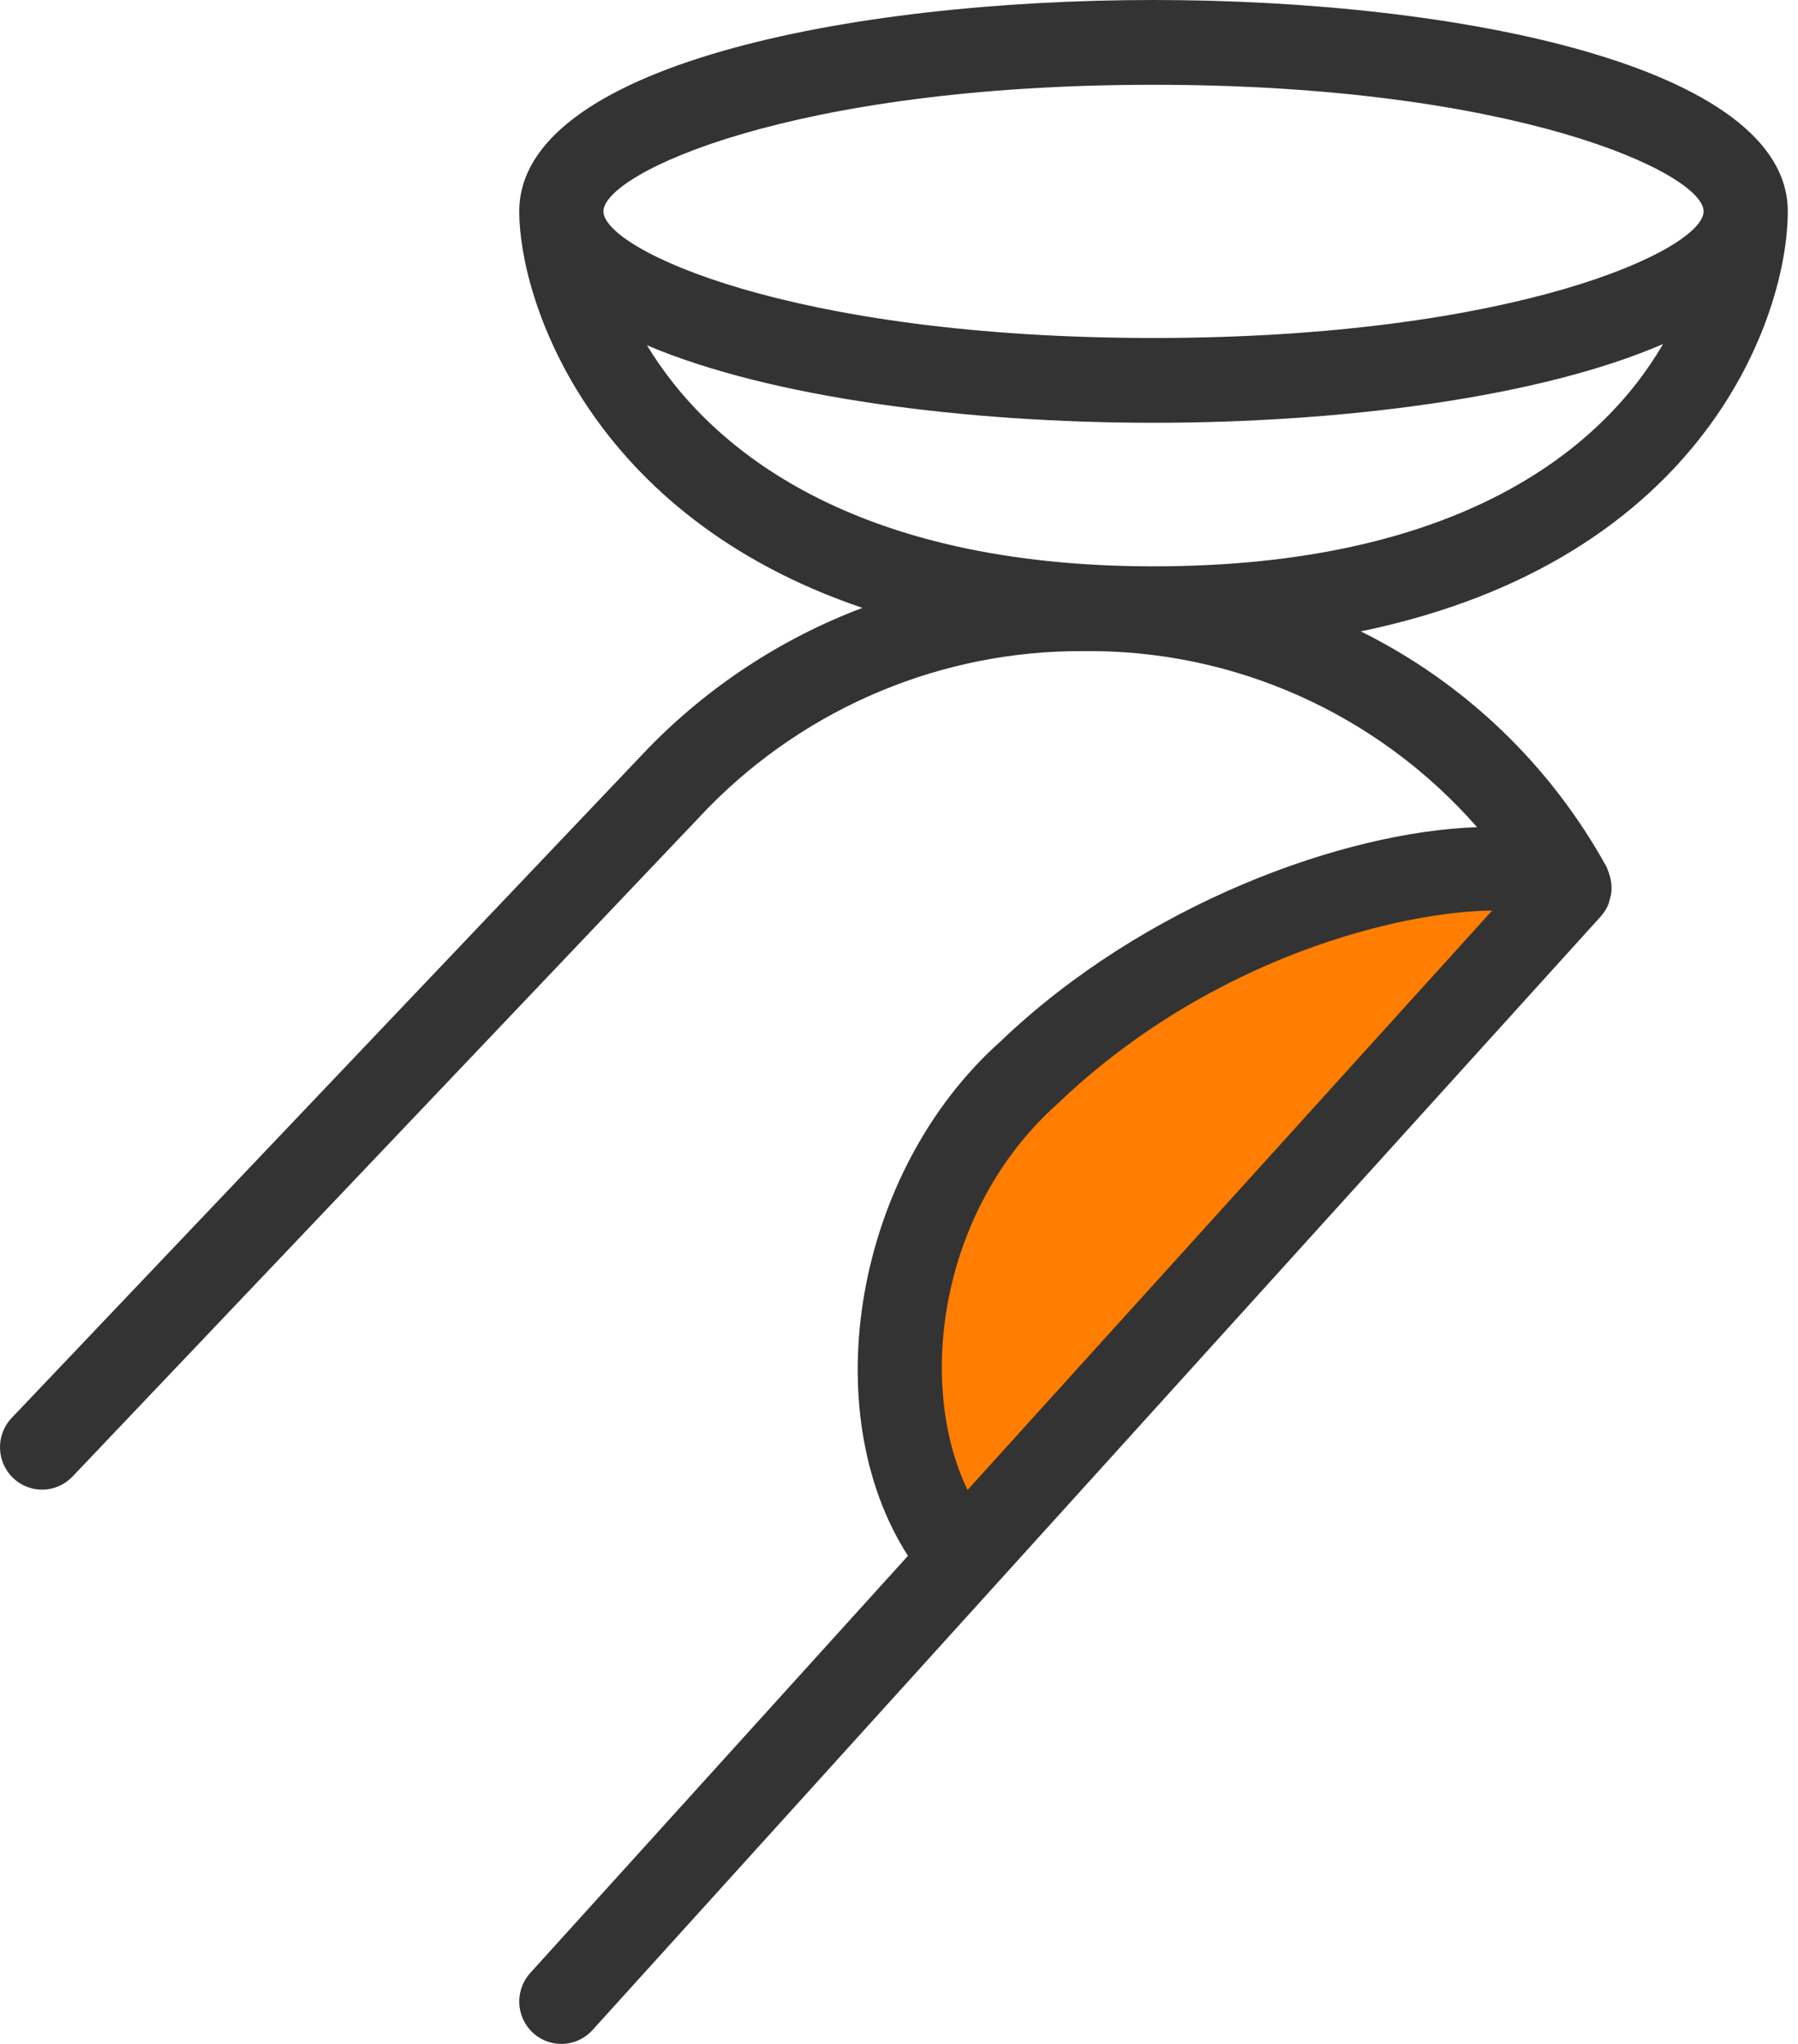 <?xml version="1.0" encoding="UTF-8"?>
<svg width="44px" height="50px" viewBox="0 0 44 50" version="1.1" xmlns="http://www.w3.org/2000/svg" xmlns:xlink="http://www.w3.org/1999/xlink">
    <title>Group 12</title>
    <g id="Page-1" stroke="none" stroke-width="1" fill="none" fill-rule="evenodd">
        <g id="Category-Chasmeywala-List" transform="translate(-48, -401)" fill-rule="nonzero">
            <g id="Group-3" transform="translate(17, 380)">
                <g id="Group-12" transform="translate(31, 21)">
                    <path d="M23.45,37.231 C23.45,37.231 18.955,25 35.725,21.562 C41.959,20.283 23.45,37.231 23.45,37.231 Z" id="Path-26" fill="#FF7D01"></path>
                    <path d="M43.75,5.171 C43.75,1.618 35.704,0 28.229,0 C20.753,0 12.707,1.618 12.707,5.171 C12.707,7.335 14.426,12.61 21.105,14.87 C19.123,15.618 17.329,16.796 15.85,18.319 L0.286,34.686 C-0.108,35.1 -0.093,35.757 0.318,36.153 C0.729,36.549 1.381,36.534 1.775,36.12 L17.335,19.757 C19.76,17.286 23.073,15.906 26.523,15.928 C30.2,15.887 33.713,17.459 36.146,20.235 C32.912,20.343 28.025,22.088 24.484,25.476 C20.904,28.671 19.941,34.508 22.219,38.06 L12.976,48.264 C12.728,48.538 12.644,48.925 12.756,49.278 C12.867,49.631 13.158,49.897 13.517,49.976 C13.877,50.055 14.251,49.935 14.499,49.661 L39.178,22.413 C39.255,22.326 39.317,22.227 39.361,22.12 C39.373,22.092 39.376,22.062 39.385,22.033 C39.414,21.946 39.432,21.857 39.437,21.766 C39.438,21.724 39.437,21.682 39.433,21.64 C39.427,21.56 39.411,21.481 39.387,21.404 C39.375,21.362 39.36,21.321 39.343,21.28 C39.333,21.259 39.331,21.236 39.32,21.216 C37.945,18.718 35.845,16.705 33.3,15.445 C41.73,13.707 43.75,7.715 43.75,5.171 Z M25.877,27.004 C29.662,23.383 34.319,22.296 36.516,22.274 L23.678,36.448 C22.43,33.869 22.973,29.597 25.877,27.004 Z M28.229,2.074 C37.11,2.074 41.69,4.245 41.69,5.171 C41.69,6.097 37.11,8.268 28.229,8.268 C19.347,8.268 14.767,6.097 14.767,5.171 C14.767,4.245 19.347,2.074 28.229,2.074 Z M28.229,13.854 C20.924,13.854 17.385,11.013 15.832,8.446 C18.858,9.733 23.649,10.342 28.229,10.342 C32.845,10.342 37.675,9.724 40.698,8.416 C39.189,11.01 35.667,13.854 28.229,13.854 Z" id="Shape" fill="#333333"></path>
                </g>
            </g>
        </g>
    </g>
</svg>